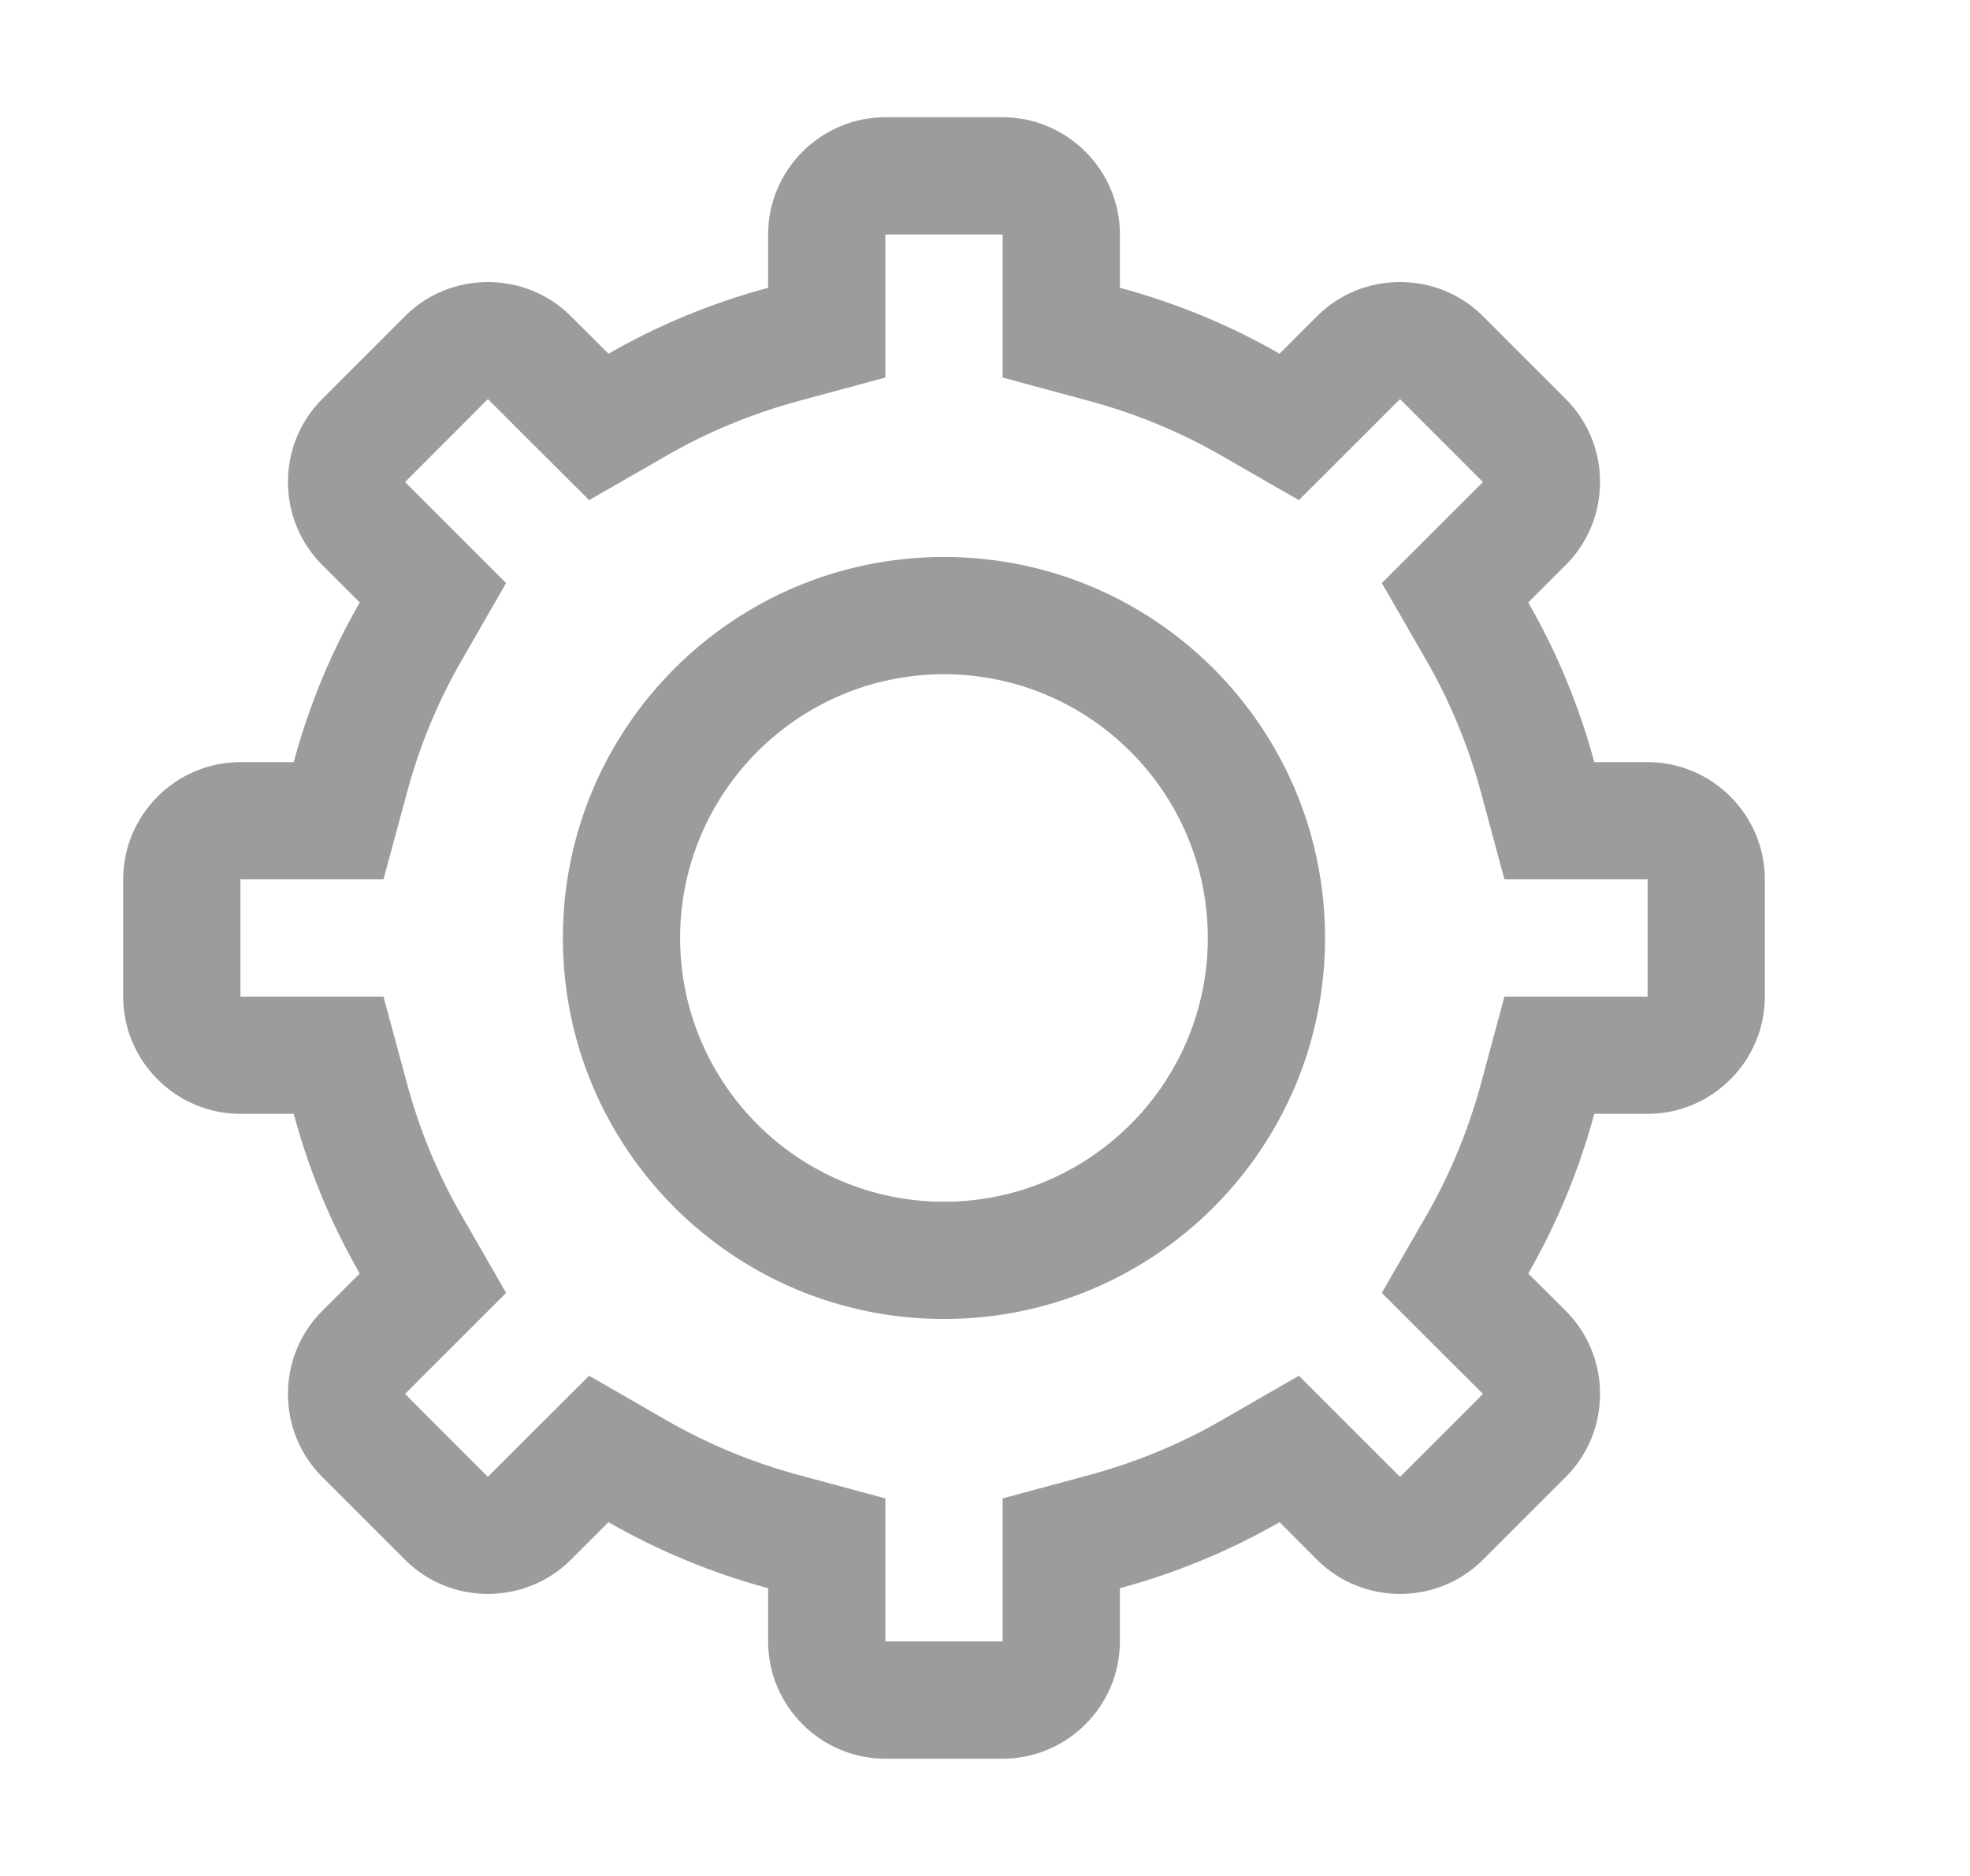<svg width="21" height="20" viewBox="0 0 21 20" fill="none" xmlns="http://www.w3.org/2000/svg">
<path fill-rule="evenodd" clip-rule="evenodd" d="M17.563 10.625H16.995H16.037L15.788 11.549C15.654 12.044 15.459 12.517 15.208 12.954L14.73 13.784L15.407 14.461L15.808 14.861L14.924 15.745L14.523 15.344L13.846 14.667L13.016 15.145C12.58 15.396 12.108 15.591 11.612 15.725L10.688 15.975V16.932V17.5H9.438V16.932V15.975L8.513 15.725C8.018 15.591 7.546 15.396 7.11 15.145L6.28 14.667L5.602 15.344L5.201 15.745L4.318 14.861L4.718 14.461L5.395 13.784L4.918 12.954C4.666 12.517 4.471 12.044 4.338 11.549L4.088 10.625H3.131H2.563V9.375H3.131H4.088L4.338 8.451C4.471 7.956 4.666 7.483 4.918 7.046L5.395 6.216L4.718 5.539L4.318 5.139L5.201 4.255L5.602 4.656L6.28 5.332L7.11 4.855C7.546 4.604 8.018 4.409 8.513 4.275L9.438 4.025V3.068V2.5H10.688V3.068V4.025L11.612 4.275C12.107 4.409 12.58 4.604 13.016 4.855L13.846 5.332L14.523 4.656L14.924 4.255L15.808 5.139L15.407 5.539L14.73 6.216L15.208 7.046C15.459 7.483 15.654 7.956 15.788 8.451L16.037 9.375H16.995H17.563V10.625ZM17.563 8.125H16.995C16.832 7.522 16.595 6.952 16.291 6.423L16.692 6.022C17.178 5.536 17.178 4.741 16.692 4.255L15.808 3.371C15.565 3.127 15.245 3.007 14.924 3.007C14.603 3.007 14.283 3.127 14.04 3.371L13.64 3.771C13.111 3.467 12.54 3.231 11.938 3.068V2.5C11.938 1.812 11.375 1.25 10.688 1.25H9.438C8.75 1.25 8.188 1.812 8.188 2.5V3.068C7.585 3.231 7.015 3.467 6.486 3.771L6.085 3.371C5.842 3.127 5.521 3.007 5.201 3.007C4.881 3.007 4.56 3.127 4.318 3.371L3.434 4.255C2.948 4.741 2.948 5.536 3.434 6.022L3.835 6.423C3.53 6.952 3.293 7.522 3.131 8.125H2.563C1.875 8.125 1.313 8.688 1.313 9.375V10.625C1.313 11.312 1.875 11.875 2.563 11.875H3.131C3.293 12.477 3.53 13.048 3.835 13.577L3.434 13.977C2.948 14.464 2.948 15.259 3.434 15.745L4.318 16.629C4.56 16.872 4.881 16.993 5.201 16.993C5.521 16.993 5.842 16.872 6.085 16.629L6.486 16.228C7.015 16.532 7.585 16.769 8.188 16.932V17.5C8.188 18.188 8.75 18.75 9.438 18.75H10.688C11.375 18.75 11.938 18.188 11.938 17.5V16.932C12.54 16.769 13.111 16.532 13.64 16.228L14.04 16.629C14.283 16.872 14.603 16.993 14.924 16.993C15.245 16.993 15.565 16.872 15.808 16.629L16.692 15.745C17.178 15.259 17.178 14.464 16.692 13.977L16.291 13.577C16.595 13.048 16.832 12.477 16.995 11.875H17.563C18.25 11.875 18.813 11.312 18.813 10.625V9.375C18.813 8.688 18.25 8.125 17.563 8.125Z" fill="#9C9C9C"/>
<path fill-rule="evenodd" clip-rule="evenodd" d="M10.063 12.812C8.512 12.812 7.25 11.551 7.25 10C7.25 8.449 8.512 7.188 10.063 7.188C11.613 7.188 12.875 8.449 12.875 10C12.875 11.551 11.613 12.812 10.063 12.812ZM10.063 5.938C7.819 5.938 6 7.756 6 10C6 12.244 7.819 14.062 10.063 14.062C12.306 14.062 14.125 12.244 14.125 10C14.125 7.756 12.306 5.938 10.063 5.938Z" fill="#9C9C9C"/>
</svg>
